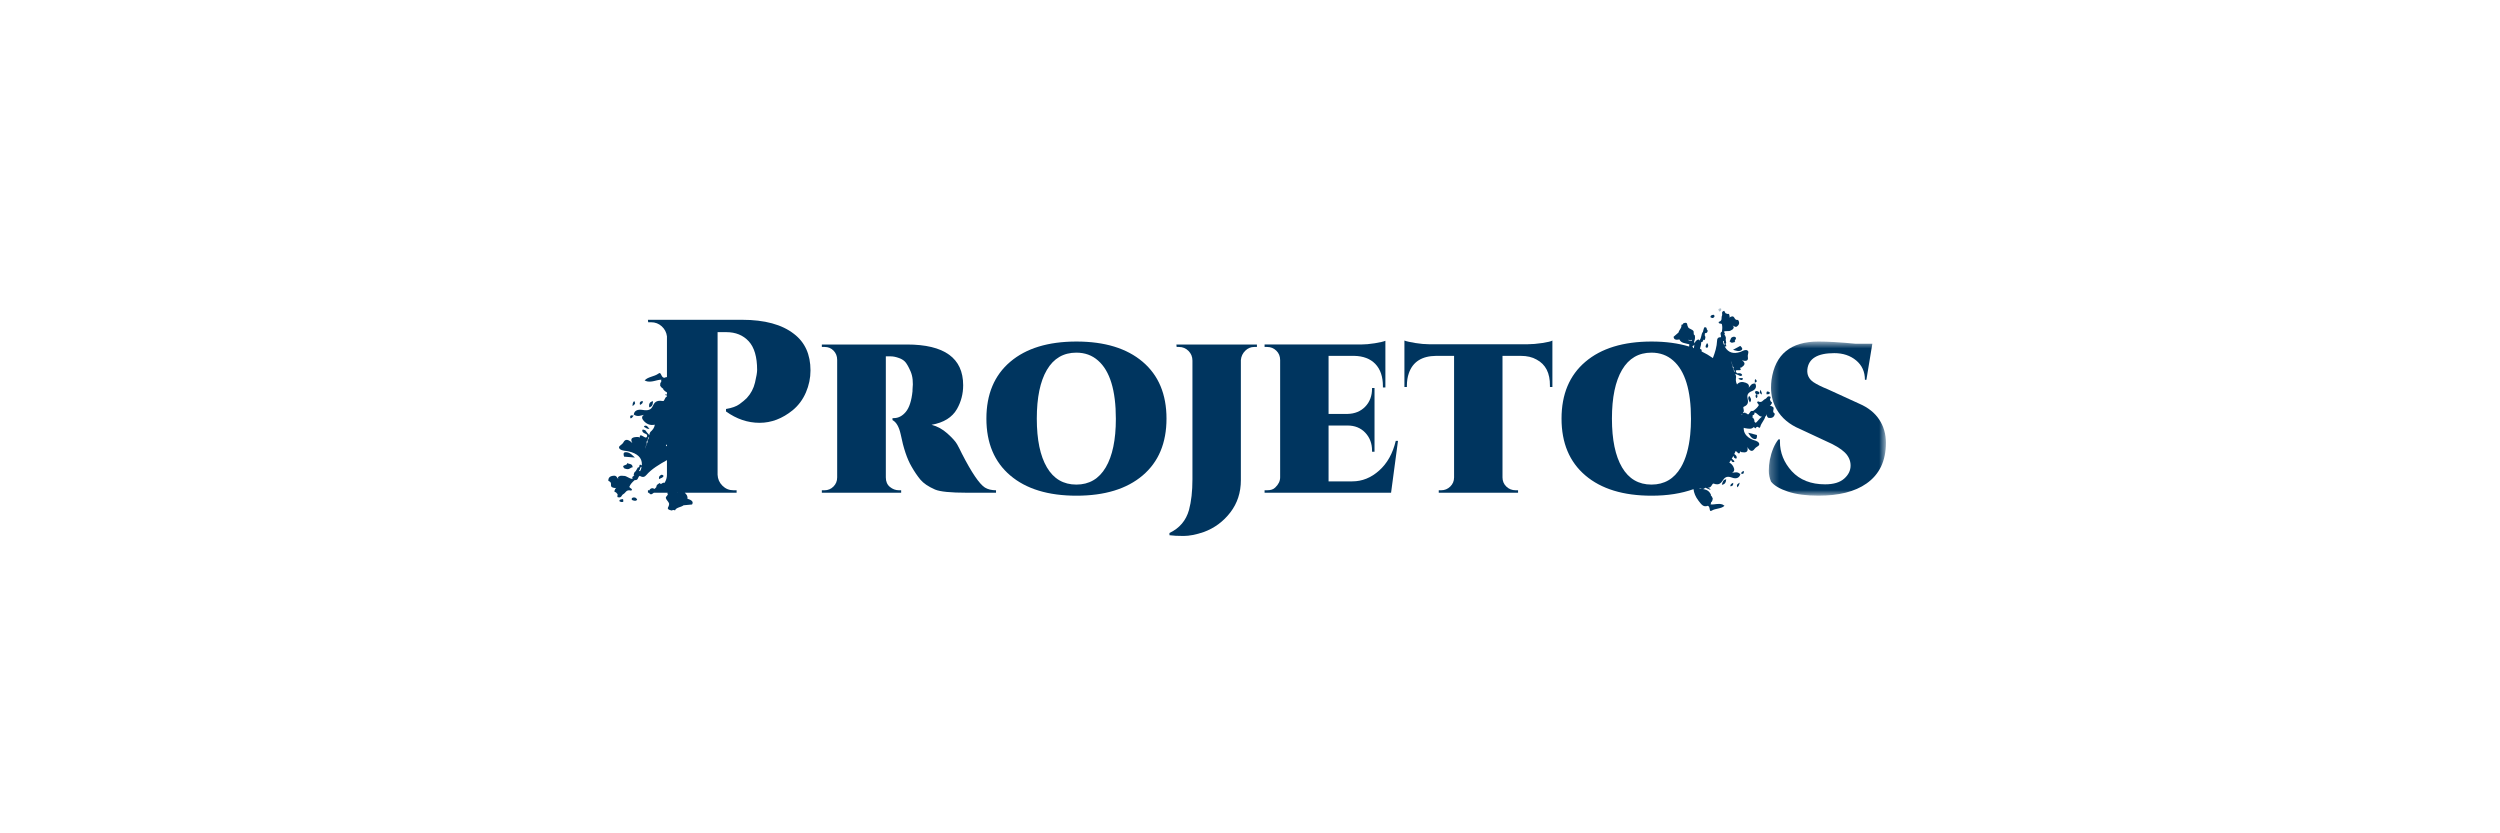 <?xml version="1.0" encoding="UTF-8"?>
<svg width="300px" height="100px" viewBox="0 0 300 100" version="1.1" xmlns="http://www.w3.org/2000/svg" xmlns:xlink="http://www.w3.org/1999/xlink">
    <!-- Generator: Sketch 43.2 (39069) - http://www.bohemiancoding.com/sketch -->
    <title>tab-projetos</title>
    <desc>Created with Sketch.</desc>
    <defs>
        <polygon id="path-1" points="14.31 0.667 14.31 19.167 0.257 19.167 0.257 0.667"></polygon>
        <polygon id="path-3" points="0.193 0.684 1.193 0.684 1.193 1.684 0.193 1.684 0.193 0.684"></polygon>
    </defs>
    <g id="Page-1" stroke="none" stroke-width="1" fill="none" fill-rule="evenodd">
        <g id="tab-projetos">
            <g id="Page-1" transform="translate(73, 36)">
                <path d="M8.329,23.128 C8.316,23.134 8.305,23.138 8.293,23.146 C8.287,23.139 8.278,23.134 8.273,23.128 L8.329,23.128 Z M7.034,17.321 L7.034,17.543 C7,17.545 6.96,17.532 6.905,17.487 C6.926,17.456 6.934,17.428 6.963,17.393 C6.984,17.368 7.011,17.345 7.034,17.321 L7.034,17.321 Z M4.431,17.872 C4.402,17.622 4.58,17.41 4.623,17.149 C4.609,17.101 4.572,17.058 4.534,17.015 C4.793,16.993 4.673,16.771 4.766,16.661 C4.76,16.614 4.753,16.566 4.747,16.519 C4.8,16.503 4.838,16.485 4.87,16.466 C4.849,16.569 4.824,16.67 4.766,16.76 C4.742,17.175 4.454,17.492 4.431,17.872 L4.431,17.872 Z M3.818,20.264 C3.743,20.136 3.909,20.068 3.994,19.995 C3.967,20.173 3.925,20.345 3.829,20.499 C3.824,20.515 3.817,20.53 3.811,20.545 C3.768,20.534 3.724,20.523 3.68,20.512 C3.725,20.429 3.772,20.346 3.818,20.264 L3.818,20.264 Z M22.273,4.065 C20.829,2.938 18.755,2.375 16.047,2.375 L4.752,2.375 L4.78,2.671 L5.136,2.671 C5.63,2.671 6.056,2.835 6.412,3.161 C6.766,3.487 6.974,3.887 7.034,4.361 L7.034,9.249 C6.933,9.262 6.83,9.28 6.715,9.337 C6.287,9.306 6.38,8.549 6.016,8.829 C5.532,9.199 4.72,9.208 4.356,9.658 C4.455,9.695 4.553,9.732 4.652,9.769 C5.324,9.884 5.766,9.576 6.367,9.562 C6.332,9.643 6.327,9.732 6.351,9.827 C6.192,9.934 6.226,10.124 6.223,10.298 C6.332,10.415 6.394,10.559 6.577,10.635 C6.58,10.662 6.579,10.686 6.588,10.719 C6.724,10.896 6.875,11.011 7.034,11.092 L7.034,11.352 L6.849,11.311 C6.848,11.343 6.846,11.377 6.846,11.409 C6.907,11.429 6.971,11.448 7.034,11.467 L7.034,11.576 C6.721,11.701 6.774,12.165 6.538,12.124 C5.689,11.973 5.5,12.374 5.317,12.753 C5.119,13.17 4.79,13.304 4.122,13.192 C3.514,13.09 3.1,13.275 3.054,13.752 C3.553,14.071 3.88,13.847 4.284,13.779 C3.967,13.972 3.989,14.223 4.26,14.518 C4.611,14.9 5.048,15.083 5.572,14.961 C5.524,15.371 5.295,15.611 5.042,15.839 C4.963,15.95 4.936,16.079 4.915,16.211 C4.845,16.108 4.716,15.998 4.638,15.895 C4.571,15.806 4.503,15.717 4.436,15.629 C4.301,15.589 4.098,15.477 4.075,15.624 C4.04,15.859 4.292,15.999 4.574,16.099 C4.683,16.249 4.694,16.378 4.574,16.478 C4.389,16.667 3.732,15.834 3.769,16.506 C3.705,16.477 3.64,16.449 3.571,16.439 C2.966,16.435 2.537,16.546 2.878,17.169 C2.405,16.698 2.026,16.644 1.81,17.083 C1.7,17.305 1.433,17.413 1.292,17.606 C1.266,17.706 1.292,17.806 1.405,17.905 C1.728,18.125 2.071,18.083 2.405,18.159 C3.503,18.41 4.054,18.943 4.026,19.745 C4.024,19.785 4.014,19.822 4.011,19.861 C3.993,19.841 3.966,19.82 3.925,19.796 C3.675,19.654 3.767,19.987 3.666,20.082 C3.454,20.065 3.505,20.229 3.425,20.302 C3.377,20.384 3.329,20.464 3.28,20.545 C3.087,20.656 3.068,20.849 3.035,21.034 C3.068,21.065 3.099,21.077 3.132,21.094 C2.913,21.143 2.813,21.251 2.917,21.459 C2.521,21.496 2.215,21.071 1.819,21.106 C1.692,21.089 1.569,21.083 1.452,21.098 C1.248,21.165 1.069,21.244 1.21,21.482 C1.05,21.371 1.046,21.17 0.806,21.088 C0.248,21.071 -0.021,21.275 0.002,21.703 C0.534,21.906 0.178,22.206 0.4,22.442 C0.608,22.559 0.784,22.571 0.952,22.552 C0.87,22.609 0.802,22.679 0.785,22.786 C0.748,22.893 0.619,23.005 0.925,23.094 C0.989,23.165 1.052,23.234 1.113,23.304 C1.105,23.419 1.095,23.532 1.085,23.646 C1.621,23.824 1.554,23.413 1.79,23.3 C2.1,23.153 2.114,22.702 2.736,22.875 C3.043,22.697 2.55,22.576 2.518,22.422 C2.643,22.101 2.888,21.849 3.159,21.614 C3.563,21.643 3.535,21.362 3.659,21.19 C3.695,21.16 3.729,21.129 3.765,21.099 C4.183,21.355 4.396,21.193 4.558,21.008 C5.2,20.265 6.111,19.734 7.034,19.213 L7.034,20.964 C7.034,21.3 6.944,21.616 6.766,21.913 C6.761,21.923 6.752,21.931 6.745,21.941 C6.566,21.87 6.463,22.014 6.33,22.072 C6.317,22.079 6.308,22.087 6.295,22.095 C6.256,22.051 6.218,22.007 6.178,21.962 C5.968,22.081 5.74,22.19 5.764,22.449 L5.553,22.67 C5.248,22.503 5.101,22.616 4.963,22.743 C4.965,22.773 4.968,22.802 4.968,22.832 L4.752,22.832 L4.752,23.128 L4.902,23.128 C4.902,23.163 4.913,23.199 4.957,23.241 C5.12,23.397 5.223,23.285 5.309,23.237 C5.365,23.206 5.412,23.165 5.462,23.128 L7.119,23.128 C7.106,23.154 7.088,23.176 7.079,23.204 C7.125,23.249 7.146,23.294 7.141,23.34 C7.099,23.404 7.056,23.468 7.013,23.532 C6.609,23.845 7.454,24.258 7.272,24.588 C7.309,24.823 6.766,25.117 7.636,25.265 C7.718,25.168 7.853,25.191 8.002,25.246 C8.146,24.872 8.732,24.879 9.027,24.635 C9.367,24.603 9.707,24.57 10.047,24.538 C10.275,24.178 9.938,23.991 9.485,23.84 C9.553,23.558 9.393,23.335 9.171,23.128 L15.393,23.128 L15.393,22.832 L15.009,22.832 C14.495,22.832 14.056,22.649 13.69,22.283 C13.323,21.918 13.132,21.478 13.111,20.964 L13.111,3.857 L14.149,3.857 C15.275,3.857 16.175,4.223 16.848,4.954 C17.518,5.686 17.855,6.832 17.855,8.393 C17.855,8.69 17.77,9.194 17.602,9.905 C17.434,10.617 17.104,11.239 16.61,11.773 C16.392,11.991 16.101,12.232 15.735,12.5 C15.37,12.766 14.832,12.959 14.12,13.078 L14.12,13.374 C15.384,14.283 16.727,14.738 18.151,14.738 C19.555,14.738 20.88,14.234 22.125,13.226 C22.816,12.653 23.345,11.941 23.71,11.091 C24.076,10.242 24.259,9.362 24.259,8.453 C24.259,6.536 23.596,5.073 22.273,4.065 L22.273,4.065 Z" id="Fill-1" fill="#00355F"></path>
                <path d="M42.432,18.444 C42.234,18.029 42.041,17.653 41.854,17.317 C41.665,16.982 41.281,16.551 40.698,16.027 C40.115,15.504 39.477,15.153 38.786,14.975 C40.247,14.718 41.265,14.086 41.839,13.078 C42.332,12.208 42.58,11.259 42.58,10.232 C42.58,6.97 40.327,5.34 35.821,5.34 L25.621,5.34 L25.621,5.636 L25.978,5.636 C26.393,5.636 26.744,5.784 27.031,6.081 C27.317,6.378 27.46,6.743 27.46,7.178 L27.46,21.29 C27.46,21.725 27.312,22.09 27.015,22.387 C26.719,22.683 26.363,22.832 25.948,22.832 L25.621,22.832 L25.621,23.128 L35.139,23.128 L35.139,22.832 L34.871,22.832 C34.476,22.832 34.116,22.698 33.789,22.431 C33.463,22.165 33.3,21.784 33.3,21.29 L33.3,6.763 L33.894,6.763 C34.17,6.763 34.476,6.822 34.813,6.941 C35.128,7.04 35.385,7.188 35.583,7.385 C35.781,7.583 36.008,7.974 36.265,8.556 C36.522,9.14 36.601,9.876 36.502,10.765 L36.502,10.943 C36.384,12.09 36.117,12.915 35.702,13.419 C35.286,13.923 34.802,14.174 34.249,14.174 L34.101,14.174 L34.101,14.412 C34.555,14.649 34.881,15.212 35.079,16.102 C35.415,17.782 35.85,19.077 36.384,19.986 C36.72,20.578 37.071,21.097 37.436,21.542 C37.802,21.986 38.39,22.387 39.201,22.743 C39.793,23 41.068,23.128 43.025,23.128 L46.523,23.128 L46.523,22.832 C45.99,22.832 45.545,22.723 45.189,22.506 C44.517,22.071 43.598,20.717 42.432,18.444" id="Fill-3" fill="#00355F"></path>
                <path d="M59.687,20.089 C58.876,21.463 57.701,22.15 56.16,22.15 C54.618,22.15 53.441,21.463 52.631,20.089 C51.821,18.716 51.416,16.764 51.416,14.234 C51.416,11.704 51.821,9.753 52.631,8.379 C53.441,7.005 54.618,6.318 56.16,6.318 C57.187,6.318 58.056,6.634 58.768,7.267 C60.191,8.512 60.903,10.844 60.903,14.264 C60.903,16.774 60.498,18.716 59.687,20.089 M64.12,7.415 C62.211,5.795 59.564,4.984 56.174,4.984 C52.784,4.984 50.135,5.795 48.229,7.415 C46.321,9.036 45.368,11.309 45.368,14.234 C45.368,17.159 46.321,19.432 48.229,21.053 C50.135,22.673 52.784,23.484 56.174,23.484 C59.564,23.484 62.211,22.673 64.12,21.053 C66.027,19.432 66.98,17.159 66.98,14.234 C66.98,11.309 66.027,9.036 64.12,7.415" id="Fill-5" fill="#00355F"></path>
                <path d="M68.196,5.636 L68.492,5.636 C68.926,5.636 69.302,5.794 69.619,6.11 C69.934,6.427 70.093,6.812 70.093,7.266 L70.093,21.527 C70.093,22.95 69.955,24.175 69.678,25.203 C69.322,26.468 68.542,27.386 67.336,27.96 L67.336,28.227 C67.77,28.286 68.334,28.316 69.026,28.316 C69.717,28.316 70.528,28.157 71.457,27.842 C72.742,27.367 73.803,26.582 74.644,25.485 C75.484,24.387 75.904,23.098 75.904,21.615 L75.904,7.207 C75.943,6.773 76.116,6.402 76.423,6.095 C76.729,5.789 77.09,5.636 77.505,5.636 L77.831,5.636 L77.831,5.34 L68.166,5.34 L68.196,5.636 Z" id="Fill-7" fill="#00355F"></path>
                <path d="M92.506,20.459 C91.537,21.329 90.46,21.764 89.275,21.764 L86.428,21.764 L86.428,15.063 L88.711,15.063 C89.58,15.063 90.287,15.35 90.831,15.923 C91.374,16.497 91.647,17.218 91.647,18.087 L91.647,18.206 L91.943,18.206 L91.943,10.557 L91.647,10.557 L91.647,10.616 C91.647,11.506 91.374,12.232 90.831,12.795 C90.287,13.359 89.58,13.65 88.711,13.67 L86.428,13.67 L86.428,6.703 L89.482,6.703 C90.589,6.723 91.444,7.049 92.046,7.681 C92.65,8.314 92.95,9.204 92.95,10.35 L92.95,10.498 L93.247,10.498 L93.247,4.895 C93.01,4.994 92.585,5.092 91.973,5.191 C91.36,5.29 90.806,5.339 90.312,5.339 L78.75,5.339 L78.75,5.636 L79.075,5.636 C79.49,5.636 79.852,5.784 80.158,6.081 C80.464,6.377 80.617,6.752 80.617,7.207 L80.617,21.29 C80.617,21.724 80.42,22.129 80.025,22.505 C79.807,22.723 79.49,22.831 79.075,22.831 L78.75,22.831 L78.75,23.127 L93.929,23.127 L94.759,16.901 L94.492,16.901 C94.137,18.404 93.474,19.59 92.506,20.459" id="Fill-9" fill="#00355F"></path>
                <path d="M110.323,5.31 L98.494,5.31 C98,5.31 97.446,5.261 96.834,5.162 C96.221,5.063 95.786,4.964 95.53,4.865 L95.53,10.439 L95.826,10.439 L95.826,10.29 C95.826,9.738 95.905,9.233 96.063,8.779 C96.538,7.415 97.625,6.723 99.324,6.704 L101.489,6.704 L101.489,21.29 C101.489,21.725 101.336,22.09 101.029,22.387 C100.722,22.683 100.362,22.831 99.947,22.831 L99.65,22.831 L99.65,23.128 L109.168,23.128 L109.168,22.831 L108.871,22.831 C108.436,22.831 108.065,22.683 107.759,22.387 C107.452,22.09 107.3,21.725 107.3,21.29 L107.3,6.704 L109.493,6.704 C110.244,6.704 110.877,6.852 111.39,7.148 C112.477,7.722 113.011,8.769 112.992,10.29 L112.992,10.439 L113.288,10.439 L113.288,4.865 C113.13,4.964 112.725,5.063 112.073,5.162 C111.421,5.261 110.838,5.31 110.323,5.31" id="Fill-11" fill="#00355F"></path>
                <g id="Group-15" transform="translate(139, 4.316)">
                    <mask id="mask-2" fill="white">
                        <use xlink:href="#path-1"></use>
                    </mask>
                    <g id="Clip-14"></g>
                    <path d="M13.51,10.036 C12.976,9.225 12.186,8.593 11.138,8.139 L7.314,6.389 C6.582,6.093 6.009,5.807 5.594,5.53 C5.06,5.154 4.823,4.65 4.882,4.017 C5.021,2.713 6.098,2.061 8.114,2.061 C9.161,2.061 10.035,2.352 10.738,2.935 C11.439,3.518 11.79,4.294 11.79,5.263 L11.968,5.263 L12.68,0.934 L10.694,0.934 C8.816,0.756 7.323,0.667 6.216,0.667 C2.896,0.667 1.018,2.199 0.583,5.263 C0.543,5.579 0.525,5.895 0.525,6.211 C0.525,7.16 0.751,8.03 1.206,8.82 C1.799,9.848 2.728,10.629 3.993,11.162 L7.106,12.615 C8.154,13.07 8.909,13.524 9.374,13.979 C9.838,14.434 10.071,14.957 10.071,15.55 C10.071,16.143 9.814,16.667 9.3,17.121 C8.785,17.577 8.025,17.804 7.017,17.804 C5.317,17.804 3.983,17.28 3.015,16.232 C2.066,15.185 1.591,13.999 1.591,12.675 L1.591,12.408 L1.413,12.408 C0.94,13 0.593,13.821 0.376,14.869 C0.297,15.284 0.257,15.718 0.257,16.173 C0.257,16.628 0.346,17.062 0.525,17.477 C0.9,17.952 1.576,18.352 2.555,18.678 C3.533,19.004 4.753,19.167 6.216,19.167 C8.667,19.167 10.584,18.683 11.968,17.714 C13.53,16.628 14.31,14.997 14.31,12.823 C14.31,11.775 14.043,10.847 13.51,10.036" id="Fill-13" fill="#00355F" mask="url(#mask-2)"></path>
                </g>
                <path d="M8.016,25.249 C8.011,25.247 8.007,25.248 8.002,25.246 C8,25.251 7.994,25.254 7.992,25.26 L8.016,25.249 Z" id="Fill-16" fill="#00355F"></path>
                <path d="M3.126,23.694 C2.945,23.685 2.793,23.745 2.797,23.897 C2.8,24.011 2.947,24.048 3.067,24.076 C3.271,24.124 3.397,24.074 3.461,23.953 C3.392,23.83 3.302,23.703 3.126,23.694" id="Fill-18" fill="#00355F"></path>
                <path d="M1.332,24.147 C1.335,24.169 1.502,24.239 1.581,24.244 C1.933,24.269 1.761,24.051 1.769,23.891 C1.522,23.917 1.301,23.929 1.332,24.147" id="Fill-20" fill="#00355F"></path>
                <path d="M6.623,21.087 C6.623,21.059 6.442,20.95 6.417,20.959 C6.207,21.037 6.035,21.146 6.083,21.489 C6.348,21.35 6.614,21.316 6.623,21.087" id="Fill-22" fill="#00355F"></path>
                <path d="M5.363,12.14 C4.932,12.228 4.848,12.492 4.901,12.884 C5.367,12.761 5.329,12.433 5.363,12.14" id="Fill-24" fill="#00355F"></path>
                <path d="M3.106,12.118 C2.944,12.274 2.895,12.454 2.911,12.735 C3.27,12.431 3.27,12.431 3.106,12.118" id="Fill-26" fill="#00355F"></path>
                <path d="M4.117,12.115 C3.85,12.161 3.705,12.259 3.803,12.589 C4.029,12.47 4.186,12.363 4.117,12.115" id="Fill-28" fill="#00355F"></path>
                <path d="M3.05,13.886 C2.598,13.749 2.588,13.946 2.649,14.197 C2.914,14.193 2.886,13.967 3.05,13.886" id="Fill-30" fill="#00355F"></path>
                <path d="M4.939,15.472 C4.78,15.3 4.621,14.983 4.36,15.101 C4.114,15.212 4.513,15.328 4.649,15.434 C4.746,15.447 4.842,15.459 4.939,15.472" id="Fill-32" fill="#00355F"></path>
                <path d="M3.189,18.906 C2.883,18.621 2.58,18.266 2.109,18.263 C1.744,18.261 1.813,18.554 1.89,18.798 C2.324,18.834 2.756,18.87 3.189,18.906" id="Fill-34" fill="#00355F"></path>
                <path d="M1.938,20.219 C2.004,20.238 2.07,20.256 2.135,20.274 C2.538,20.394 2.628,20.096 2.921,20.07 C2.938,20.047 2.932,20.021 2.903,19.994 C2.875,19.643 2.483,19.686 2.235,19.572 C2.386,19.898 1.415,19.729 1.938,20.219" id="Fill-36" fill="#00355F"></path>
                <path d="M128.75,2.981 C128.754,2.981 128.756,2.979 128.76,2.978 C128.758,2.972 128.762,2.968 128.76,2.962 L128.75,2.981 Z" id="Fill-38" fill="#00355F"></path>
                <path d="M132.603,2.134 C132.721,2.064 132.788,1.951 132.707,1.831 C132.649,1.742 132.539,1.776 132.449,1.805 C132.297,1.853 132.243,1.946 132.262,2.071 C132.368,2.139 132.488,2.202 132.603,2.134" id="Fill-40" fill="#00355F"></path>
                <g id="Group-44" transform="translate(133, 0.316)">
                    <mask id="mask-4" fill="white">
                        <use xlink:href="#path-3"></use>
                    </mask>
                    <g id="Clip-43"></g>
                    <path d="M0.504,0.69 C0.49,0.673 0.351,0.69 0.298,0.719 C0.065,0.85 0.281,0.949 0.358,1.081 C0.498,0.955 0.632,0.85 0.504,0.69" id="Fill-42" fill="#00355F" mask="url(#mask-4)"></path>
                </g>
                <path d="M131.711,5.703 C131.724,5.726 131.893,5.735 131.903,5.717 C131.997,5.566 132.051,5.406 131.848,5.153 C131.752,5.376 131.601,5.516 131.711,5.703" id="Fill-45" fill="#00355F"></path>
                <path d="M136.986,12.294 C137.214,12.04 137.132,11.794 136.904,11.504 C136.673,11.8 136.861,12.046 136.986,12.294" id="Fill-47" fill="#00355F"></path>
                <path d="M138.414,11.348 C138.439,11.155 138.379,10.989 138.229,10.774 C138.155,11.168 138.155,11.168 138.414,11.348" id="Fill-49" fill="#00355F"></path>
                <path d="M137.782,11.783 C137.926,11.632 137.969,11.493 137.743,11.271 C137.659,11.462 137.614,11.615 137.782,11.783" id="Fill-51" fill="#00355F"></path>
                <path d="M137.661,9.496 C137.495,9.614 137.626,9.781 137.565,9.915 C137.917,9.832 137.825,9.671 137.661,9.496" id="Fill-53" fill="#00355F"></path>
                <path d="M135.582,9.458 C135.769,9.528 136.027,9.711 136.132,9.506 C136.231,9.313 135.922,9.391 135.783,9.364 C135.717,9.396 135.649,9.427 135.582,9.458" id="Fill-55" fill="#00355F"></path>
                <path d="M135.963,6.027 C136.193,5.873 136.003,5.669 135.832,5.507 L134.962,5.976 C135.297,6.072 135.666,6.226 135.963,6.027" id="Fill-57" fill="#00355F"></path>
                <path d="M135.09,4.396 C135.04,4.409 134.989,4.422 134.94,4.436 C134.626,4.512 134.719,4.788 134.547,4.934 C134.549,4.96 134.565,4.978 134.598,4.987 C134.79,5.254 135.016,5.053 135.229,5.038 C134.97,4.842 135.666,4.563 135.09,4.396" id="Fill-59" fill="#00355F"></path>
                <path d="M137.593,11.029 C137.624,11.157 137.672,11.291 137.816,11.322 C137.962,11.354 138.1,11.316 138.127,11.169 C138.149,11.058 138.034,11.005 137.942,10.962 C137.784,10.889 137.671,10.921 137.593,11.029" id="Fill-61" fill="#00355F"></path>
                <path d="M139.385,11.117 C139.387,11.095 139.264,11.007 139.198,10.991 C138.914,10.922 139.012,11.154 138.973,11.307 C139.18,11.314 139.365,11.331 139.385,11.117" id="Fill-63" fill="#00355F"></path>
                <path d="M137.746,14.697 C137.698,14.697 137.656,14.709 137.614,14.724 C137.593,14.667 137.567,14.612 137.521,14.563 C137.57,14.408 137.453,14.27 137.368,14.129 C137.334,14.116 137.302,14.099 137.269,14.084 C137.297,14.023 137.323,13.962 137.347,13.898 C137.326,13.864 137.303,13.848 137.28,13.828 C137.47,13.809 137.574,13.718 137.531,13.504 C137.864,13.52 138.03,13.968 138.361,13.986 C138.386,13.993 138.409,13.992 138.433,13.999 C138.15,14.196 137.991,14.475 137.746,14.697 M125.176,22.15 C123.634,22.15 122.457,21.463 121.647,20.089 C120.837,18.716 120.432,16.764 120.432,14.234 C120.432,11.704 120.837,9.753 121.647,8.379 C122.457,7.005 123.634,6.318 125.176,6.318 C126.203,6.318 127.072,6.634 127.784,7.267 C129.207,8.512 129.919,10.844 129.919,14.264 C129.919,14.931 129.886,15.551 129.828,16.138 C129.827,16.141 129.824,16.143 129.822,16.147 C129.824,16.147 129.825,16.148 129.827,16.148 C129.668,17.765 129.297,19.083 128.703,20.089 C127.892,21.463 126.717,22.15 125.176,22.15 M133.91,5.452 C133.838,5.299 133.779,5.143 133.763,4.979 C133.758,4.965 133.754,4.95 133.749,4.935 C133.782,4.926 133.816,4.916 133.85,4.906 C133.861,4.991 133.874,5.077 133.886,5.163 C133.998,5.232 133.928,5.357 133.91,5.452 M134.94,7.987 C134.973,8.02 135.018,8.038 135.064,8.057 C134.913,8.184 135.099,8.31 135.096,8.437 C135.123,8.472 135.15,8.507 135.179,8.542 C135.153,8.578 135.139,8.609 135.128,8.637 C135.088,8.547 135.055,8.455 135.046,8.359 C134.852,8.018 134.875,7.642 134.7,7.329 C134.844,7.517 134.837,7.761 134.94,7.987 M135.976,13.755 C136.021,13.739 136.067,13.724 136.113,13.708 C136.105,13.715 136.098,13.719 136.09,13.726 C136.055,13.759 136.015,13.784 135.978,13.815 C135.977,13.795 135.976,13.775 135.976,13.755 M129.606,4.825 C129.617,4.81 129.625,4.794 129.629,4.776 C129.753,4.825 129.875,4.832 129.996,4.778 C129.99,4.825 130.012,4.866 130.073,4.898 C129.918,4.871 129.749,4.886 129.606,4.825 M139.979,13.646 C139.583,13.381 139.936,13.138 139.803,12.882 C139.655,12.742 139.513,12.708 139.371,12.704 C139.451,12.66 139.519,12.601 139.556,12.501 C139.609,12.403 139.738,12.311 139.504,12.185 C139.467,12.11 139.429,12.034 139.392,11.958 C139.422,11.849 139.453,11.741 139.484,11.633 C139.08,11.392 139.053,11.797 138.834,11.875 C138.549,11.976 138.445,12.409 137.969,12.162 C137.68,12.294 138.061,12.474 138.056,12.626 C137.887,12.92 137.635,13.132 137.363,13.323 C137.037,13.243 137.002,13.517 136.865,13.667 L136.866,13.667 L136.865,13.667 L136.76,13.74 C136.646,13.623 136.547,13.581 136.456,13.572 L136.42,13.509 C136.322,13.531 136.225,13.554 136.127,13.577 C136.14,13.561 136.156,13.547 136.164,13.528 C136.418,13.302 136.068,12.884 136.254,12.809 C136.863,12.567 136.782,12.167 136.706,11.786 C136.623,11.369 136.762,11.122 137.238,10.927 C137.672,10.749 137.838,10.424 137.63,10.024 C137.156,9.983 137.062,10.301 136.842,10.528 C136.944,10.239 136.805,10.049 136.487,9.929 C136.075,9.774 135.709,9.815 135.44,10.135 C135.265,9.789 135.289,9.5 135.334,9.21 C135.328,9.089 135.28,8.974 135.227,8.86 C135.323,8.911 135.459,8.944 135.56,8.993 C135.646,9.035 135.733,9.077 135.82,9.119 C135.926,9.093 136.108,9.096 136.049,8.969 C135.953,8.766 135.725,8.762 135.497,8.803 C135.355,8.73 135.283,8.633 135.307,8.502 C135.33,8.272 136.16,8.655 135.8,8.136 C135.854,8.132 135.909,8.126 135.957,8.105 C136.341,7.849 136.555,7.578 136.027,7.228 C136.56,7.401 136.826,7.281 136.742,6.84 C136.699,6.616 136.813,6.417 136.806,6.202 C136.771,6.112 136.707,6.043 136.585,6.012 C136.271,5.975 136.077,6.155 135.829,6.236 C135.013,6.505 134.399,6.315 134.016,5.664 C133.997,5.632 133.984,5.598 133.967,5.566 C133.988,5.573 134.016,5.579 134.054,5.58 C134.282,5.587 134.058,5.361 134.073,5.242 C134.215,5.165 134.101,5.056 134.115,4.964 C134.103,4.879 134.094,4.794 134.083,4.709 C134.149,4.537 134.064,4.377 133.992,4.215 C133.957,4.204 133.93,4.208 133.902,4.209 C134.015,4.076 134.023,3.947 133.854,3.826 C134.085,3.628 134.49,3.835 134.721,3.639 C134.808,3.598 134.89,3.551 134.955,3.489 C135.051,3.348 135.123,3.209 134.916,3.079 C135.072,3.099 135.175,3.258 135.367,3.219 C135.725,2.995 135.793,2.718 135.564,2.387 C135.128,2.453 135.201,2.062 134.943,1.968 C134.754,1.964 134.638,2.03 134.541,2.116 C134.564,2.035 134.572,1.951 134.529,1.859 C134.5,1.758 134.524,1.613 134.287,1.673 C134.212,1.644 134.138,1.615 134.062,1.586 C134.012,1.491 133.961,1.396 133.909,1.301 C133.483,1.389 133.732,1.687 133.64,1.878 C133.518,2.128 133.736,2.492 133.258,2.621 C133.154,2.893 133.525,2.779 133.621,2.888 C133.704,3.197 133.678,3.502 133.624,3.806 C133.355,3.955 133.514,4.167 133.522,4.357 L133.523,4.357 L133.521,4.357 L133.501,4.474 C133.111,4.448 133.058,4.669 133.049,4.885 C133.021,5.608 132.804,6.292 132.547,6.968 C132.128,6.67 131.676,6.408 131.195,6.177 C131.197,6.107 131.207,6.037 131.185,5.963 C131.123,5.922 131.059,5.881 130.996,5.839 C131.001,5.822 131.004,5.806 131.009,5.789 C131.067,5.55 131.172,5.317 131.125,5.063 C131.346,5.088 131.34,4.91 131.401,4.794 C131.405,4.783 131.408,4.771 131.412,4.76 C131.459,4.779 131.505,4.798 131.552,4.816 C131.625,4.632 131.713,4.448 131.568,4.252 C131.575,4.163 131.582,4.074 131.59,3.985 C131.865,3.989 131.9,3.837 131.924,3.676 C131.89,3.626 131.854,3.575 131.819,3.525 C131.793,3.435 131.823,3.32 131.679,3.277 C131.498,3.222 131.49,3.354 131.46,3.429 C131.41,3.553 131.389,3.685 131.355,3.813 C131.094,4.13 131.219,4.557 130.912,4.861 C130.882,4.815 130.85,4.769 130.82,4.722 C130.287,4.91 130.344,5.367 130.277,5.689 C130.27,5.72 130.264,5.752 130.256,5.784 C130.232,5.775 130.207,5.766 130.183,5.758 C130.157,5.676 130.127,5.596 130.082,5.517 C130.106,5.514 130.127,5.517 130.156,5.509 C130.33,5.42 130.385,5.291 130.35,5.132 C130.338,5.098 130.3,5.078 130.279,5.049 C130.378,4.778 130.454,4.504 130.363,4.212 C130.312,4.195 130.276,4.168 130.256,4.13 C130.251,4.06 130.246,3.991 130.24,3.922 C130.337,3.501 129.6,3.532 129.548,3.192 C129.407,3.02 129.601,2.554 128.981,2.807 C128.977,2.919 128.882,2.959 128.76,2.978 C128.856,3.339 128.485,3.582 128.422,3.902 C128.225,4.073 128.027,4.244 127.83,4.415 C127.865,4.8 128.171,4.805 128.532,4.732 C128.713,5.196 129.272,5.182 129.713,5.318 C129.703,5.407 129.706,5.497 129.698,5.587 C128.379,5.185 126.877,4.984 125.19,4.984 C121.8,4.984 119.151,5.795 117.245,7.415 C115.337,9.036 114.384,11.309 114.384,14.234 C114.384,17.159 115.337,19.432 117.245,21.053 C119.151,22.674 121.8,23.484 125.19,23.484 C127.106,23.484 128.777,23.216 130.22,22.697 C130.27,23.135 130.455,23.611 130.82,24.087 C131.183,24.559 131.413,24.891 131.932,24.696 C132.278,24.782 132.049,25.5 132.405,25.277 C132.877,24.983 133.548,25.079 133.938,24.693 C133.865,24.644 133.792,24.595 133.719,24.548 C133.188,24.349 132.763,24.59 132.264,24.525 C132.309,24.452 132.327,24.367 132.328,24.274 C132.483,24.192 132.494,24.003 132.534,23.834 C132.467,23.704 132.443,23.554 132.299,23.456 C132.304,23.428 132.32,23.418 132.319,23.381 C132.058,22.739 131.542,22.717 131.048,22.634 C131.01,22.659 130.973,22.651 130.934,22.631 L130.934,22.622 C130.959,22.599 130.988,22.582 131.026,22.583 C131.214,22.66 131.407,22.745 131.544,22.593 C131.576,22.553 131.617,22.536 131.662,22.528 C131.85,22.611 132.037,22.694 132.225,22.777 C132.232,22.745 132.241,22.714 132.249,22.682 C132.154,22.629 132.059,22.576 131.964,22.523 C131.987,22.52 132.012,22.521 132.031,22.513 C132.403,22.524 132.442,21.955 132.646,22.033 C133.313,22.288 133.552,21.927 133.779,21.584 C134.028,21.208 134.326,21.122 134.852,21.317 C135.332,21.494 135.71,21.368 135.847,20.915 C135.501,20.543 135.185,20.717 134.84,20.729 C135.139,20.585 135.173,20.34 135.01,20.021 C134.887,19.78 134.722,19.61 134.518,19.511 C134.591,19.407 134.659,19.3 134.725,19.191 C134.794,19.35 134.876,19.502 135.047,19.445 C135.272,19.37 134.967,19.207 134.877,19.087 C134.854,19.079 134.831,19.072 134.808,19.064 C134.877,18.946 134.939,18.823 135.003,18.701 C135.032,18.777 135.062,18.852 135.092,18.926 C135.195,18.982 135.339,19.117 135.387,18.978 C135.46,18.77 135.306,18.611 135.11,18.482 C135.17,18.358 135.236,18.239 135.289,18.11 C135.485,18.241 135.734,18.686 135.819,18.168 C135.866,18.204 135.914,18.239 135.968,18.258 C136.467,18.34 136.842,18.289 136.687,17.644 C136.98,18.158 137.282,18.26 137.549,17.866 C137.684,17.665 137.926,17.596 138.081,17.427 C138.123,17.335 138.123,17.236 138.05,17.125 C137.829,16.871 137.538,16.867 137.279,16.751 C136.554,16.424 136.22,15.942 136.245,15.335 C136.301,15.347 136.346,15.369 136.403,15.38 C136.871,15.466 137.202,15.518 137.424,15.257 C137.517,15.309 137.627,15.347 137.708,15.411 C137.684,15.273 137.801,15.241 137.923,15.213 C138.066,15.319 138.185,15.418 138.234,15.211 C138.34,14.76 138.742,14.423 138.828,13.988 C138.924,13.942 138.984,13.866 138.939,13.703 C139.05,13.831 139.012,14.025 139.192,14.134 C139.648,14.223 139.911,14.061 139.979,13.646" id="Fill-65" fill="#00355F"></path>
                <path d="M133.618,22.169 C133.99,22.14 134.113,21.896 134.149,21.512 C133.742,21.569 133.707,21.891 133.618,22.169" id="Fill-67" fill="#00355F"></path>
                <path d="M135.47,22.482 C135.635,22.354 135.712,22.186 135.756,21.914 C135.399,22.16 135.399,22.16 135.47,22.482" id="Fill-69" fill="#00355F"></path>
                <path d="M134.637,22.355 C134.866,22.345 135.005,22.27 134.992,21.939 C134.783,22.023 134.631,22.107 134.637,22.355" id="Fill-71" fill="#00355F"></path>
                <path d="M135.877,20.785 C136.221,20.976 136.269,20.788 136.27,20.538 C136.051,20.506 136.027,20.729 135.877,20.785" id="Fill-73" fill="#00355F"></path>
                <path d="M137.544,16.688 C137.844,16.738 137.847,16.446 137.833,16.201 C137.484,16.11 137.135,16.02 136.786,15.929 C136.98,16.243 137.157,16.625 137.544,16.688" id="Fill-75" fill="#00355F"></path>
            </g>
        </g>
    </g>
</svg>
